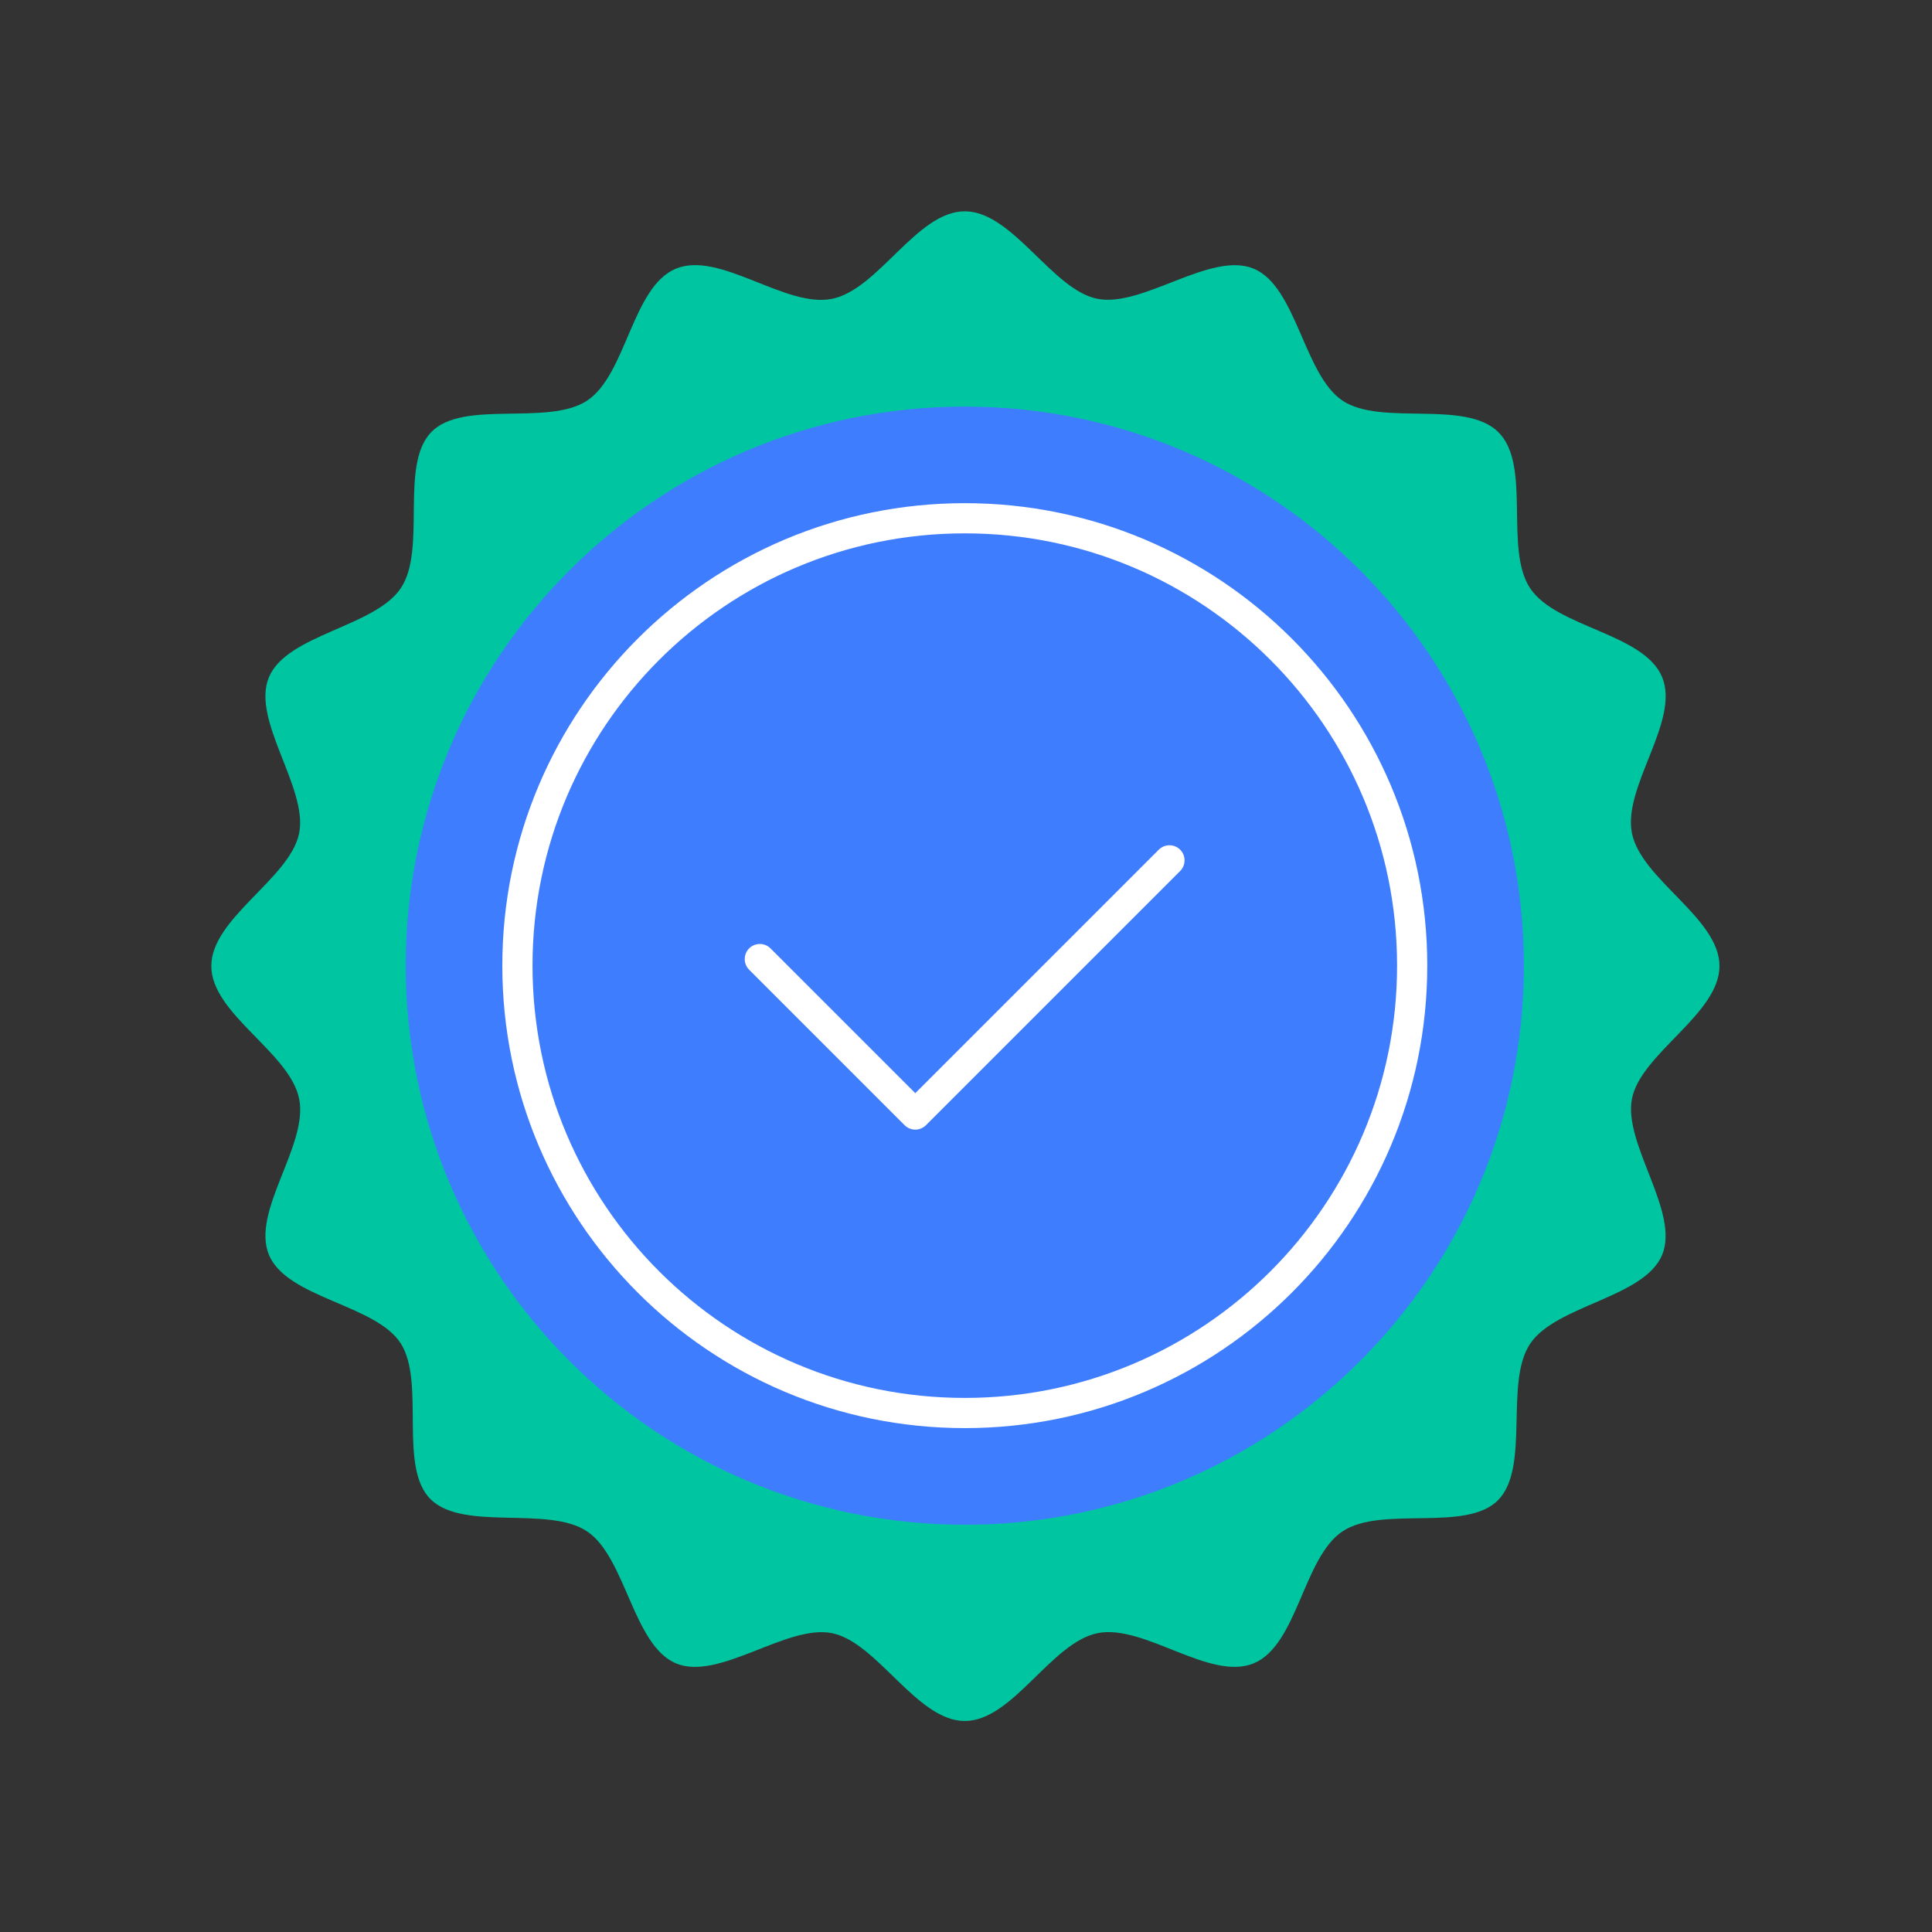 <svg width="64" height="64" viewBox="0 0 64 64" fill="none" xmlns="http://www.w3.org/2000/svg">
<rect x="0" y="0" width="64" height="64" fill="#333333" stroke="none"/>
<path d="M56.96 32C56.96 33.59 54.35 34.9 54.06 36.4C53.77 37.9 55.65 40.15 55.06 41.57C54.47 42.99 51.55 43.23 50.69 44.51C49.83 45.79 50.69 48.58 49.64 49.68C48.59 50.78 45.77 49.86 44.47 50.73C43.17 51.6 42.98 54.5 41.53 55.1C40.08 55.7 37.9 53.79 36.36 54.1C34.82 54.41 33.55 57.01 31.96 57.01C30.37 57.01 29.06 54.4 27.56 54.1C26.06 53.8 23.81 55.7 22.39 55.1C20.97 54.5 20.73 51.59 19.45 50.73C18.17 49.87 15.38 50.73 14.28 49.68C13.18 48.63 14.1 45.81 13.28 44.51C12.46 43.21 9.51 43.01 8.91 41.57C8.31 40.13 10.22 37.94 9.91 36.4C9.6 34.86 7 33.59 7 32C7 30.41 9.61 29.1 9.91 27.6C10.21 26.1 8.31 23.85 8.91 22.43C9.51 21.01 12.42 20.77 13.28 19.48C14.14 18.19 13.23 15.42 14.28 14.32C15.33 13.22 18.15 14.13 19.45 13.27C20.75 12.41 20.94 9.5 22.39 8.9C23.84 8.3 26.02 10.21 27.56 9.9C29.1 9.59 30.37 7 31.96 7C33.55 7 34.86 9.61 36.36 9.9C37.86 10.19 40.11 8.31 41.53 8.9C42.95 9.49 43.19 12.41 44.47 13.27C45.75 14.13 48.54 13.22 49.64 14.32C50.74 15.42 49.82 18.19 50.69 19.49C51.56 20.79 54.46 20.98 55.06 22.43C55.66 23.88 53.75 26.06 54.06 27.6C54.37 29.14 56.96 30.41 56.96 32Z" fill="#00C5A1"/>
<path d="M31.96 50.509C42.188 50.509 50.48 42.217 50.48 31.989C50.48 21.761 42.188 13.469 31.96 13.469C21.732 13.469 13.44 21.761 13.44 31.989C13.44 42.217 21.732 50.509 31.96 50.509Z" fill="#3F7DFF"/>
<path d="M31.96 46.808C40.145 46.808 46.78 40.173 46.78 31.988C46.78 23.803 40.145 17.168 31.96 17.168C23.775 17.168 17.14 23.803 17.14 31.988C17.14 40.173 23.775 46.808 31.96 46.808Z" stroke="white" stroke-linecap="round" stroke-linejoin="round"/>
<path d="M25.17 31.77L30.32 36.92L38.74 28.5" stroke="white" stroke-linecap="round" stroke-linejoin="round"/>
</svg>
